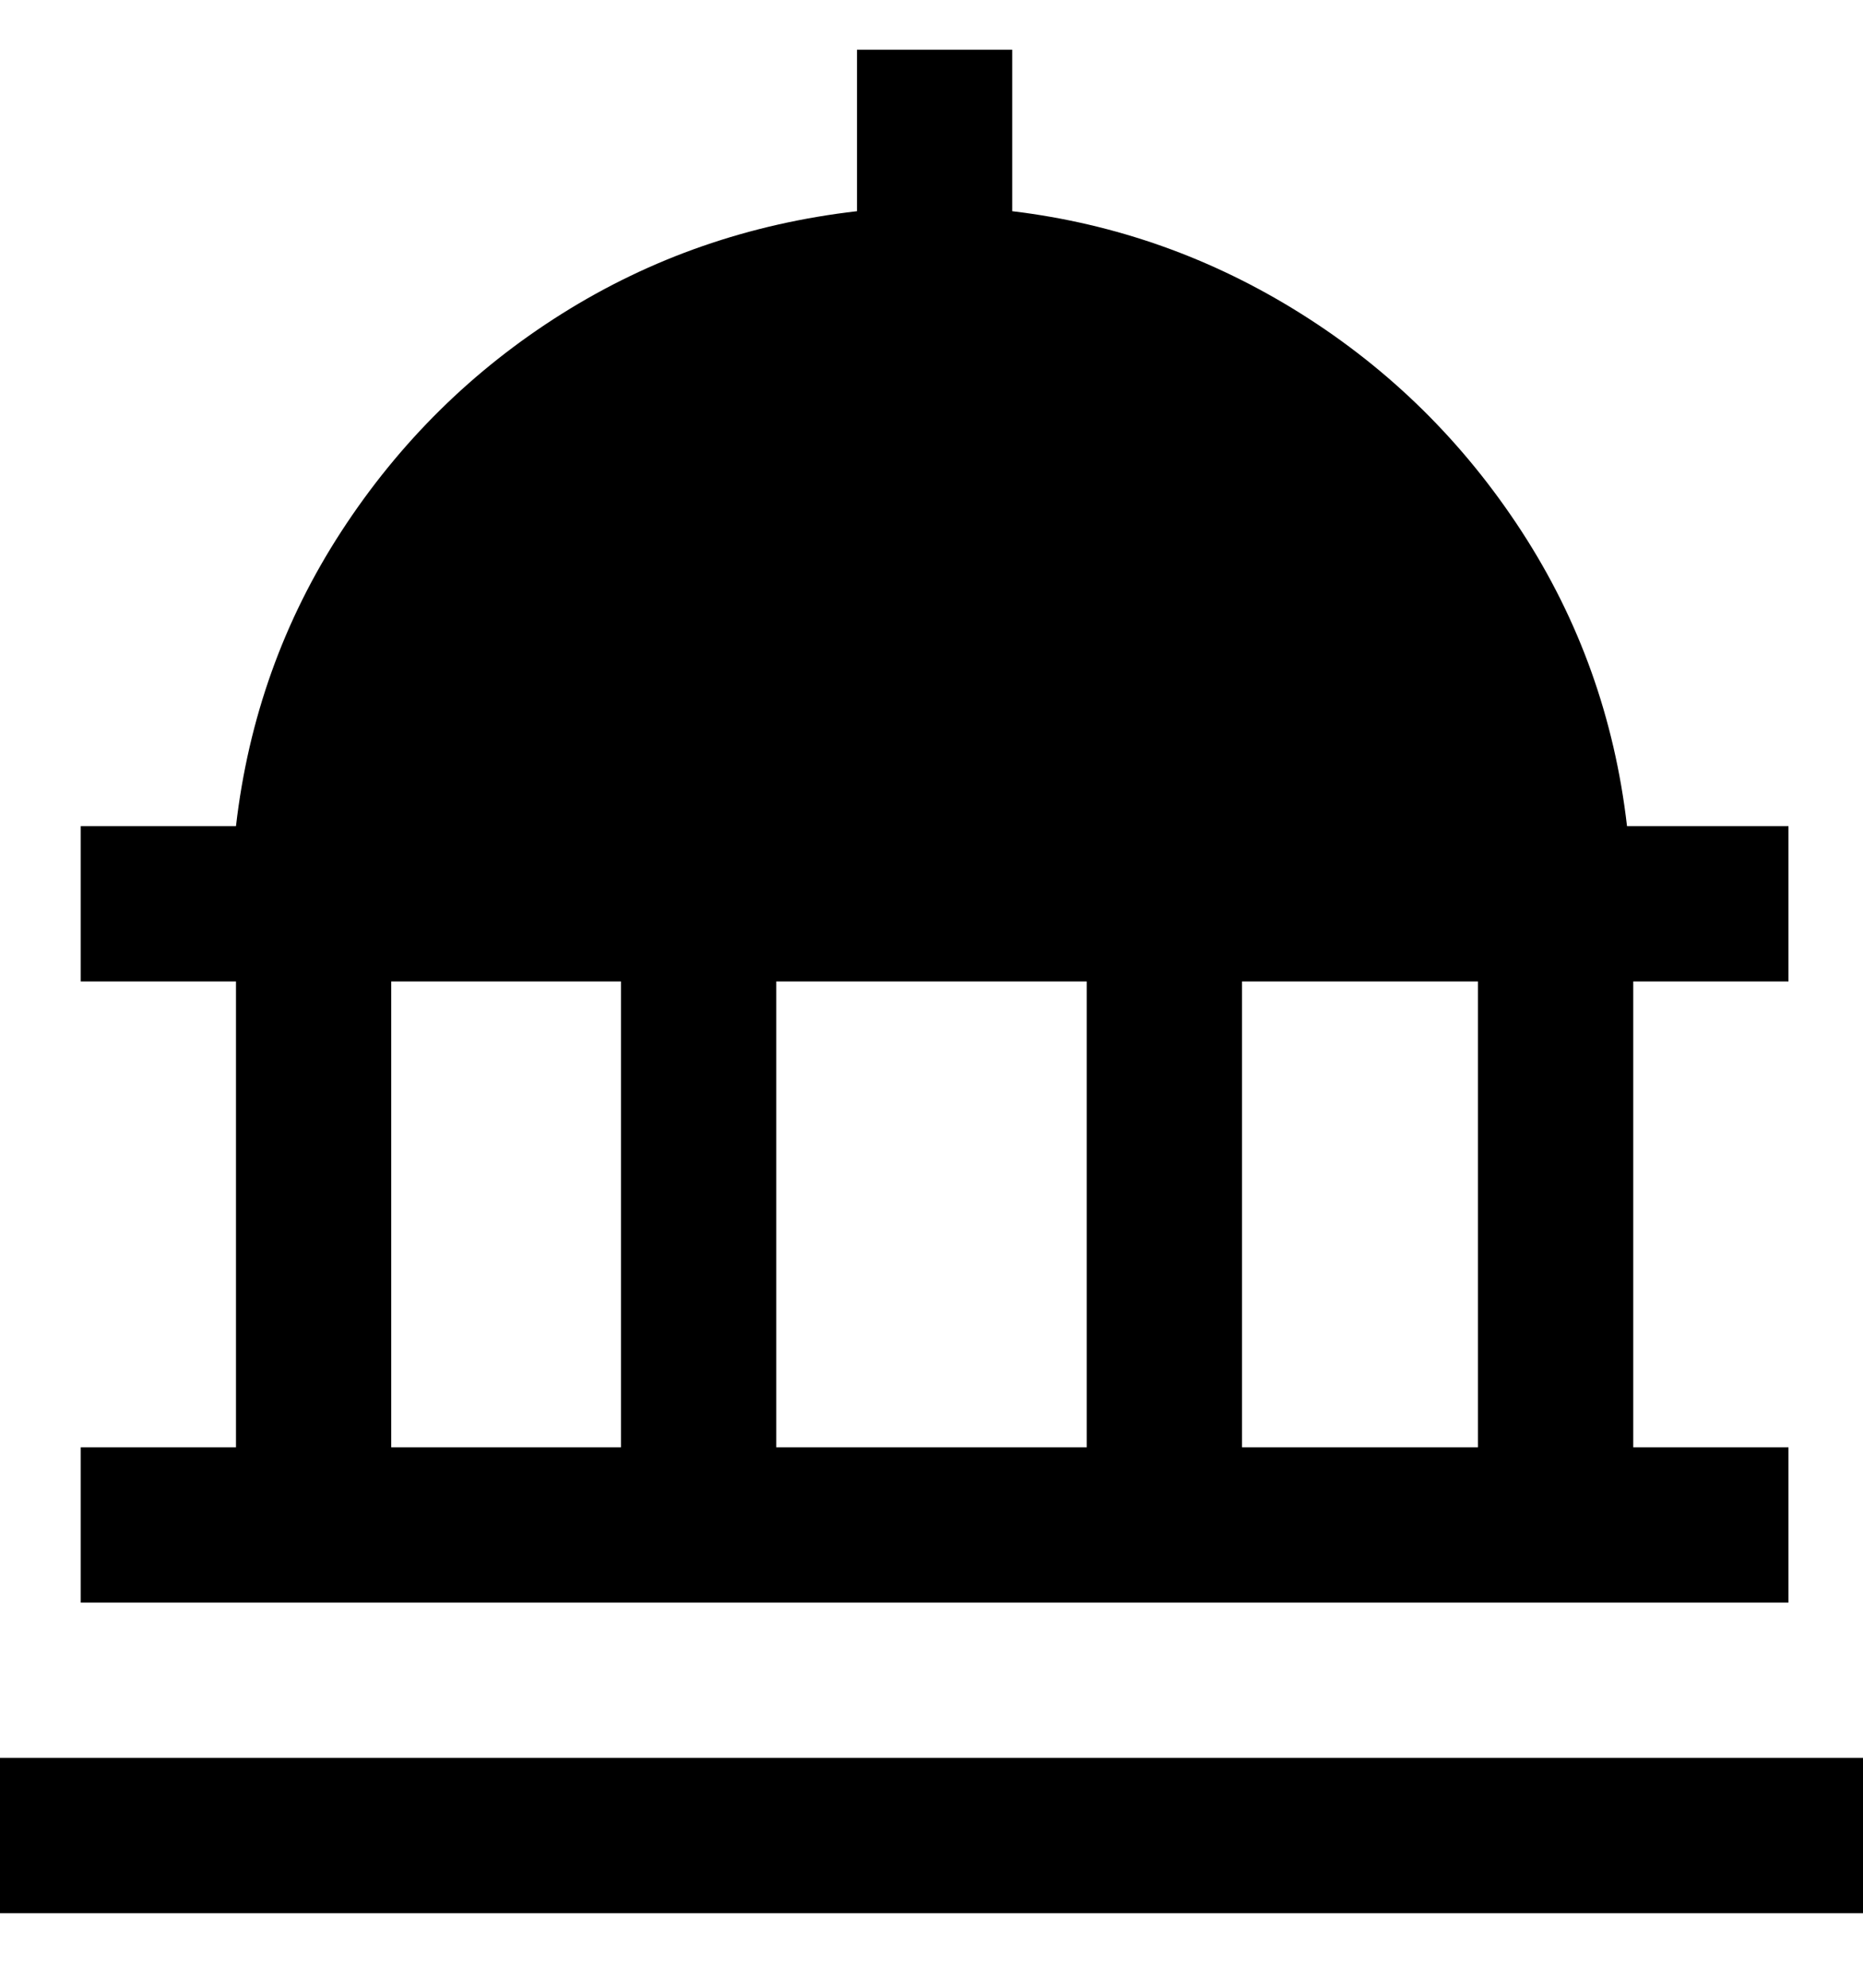 <svg viewBox="0 0 300 320" xmlns="http://www.w3.org/2000/svg"><path d="M300 283v25H0v-25h300zm-12-25H13v-25h25v-75H13v-25h25q3-26 17-47.5t35.5-35Q112 37 138 34V8h25v26q25 3 46.5 16.5t35.5 35q14 21.5 17 47.5h26v25h-25v75h25v25zm-50-100h-38v75h38v-75zm-113 0v75h50v-75h-50zm-62 75h37v-75H63v75z"/></svg>